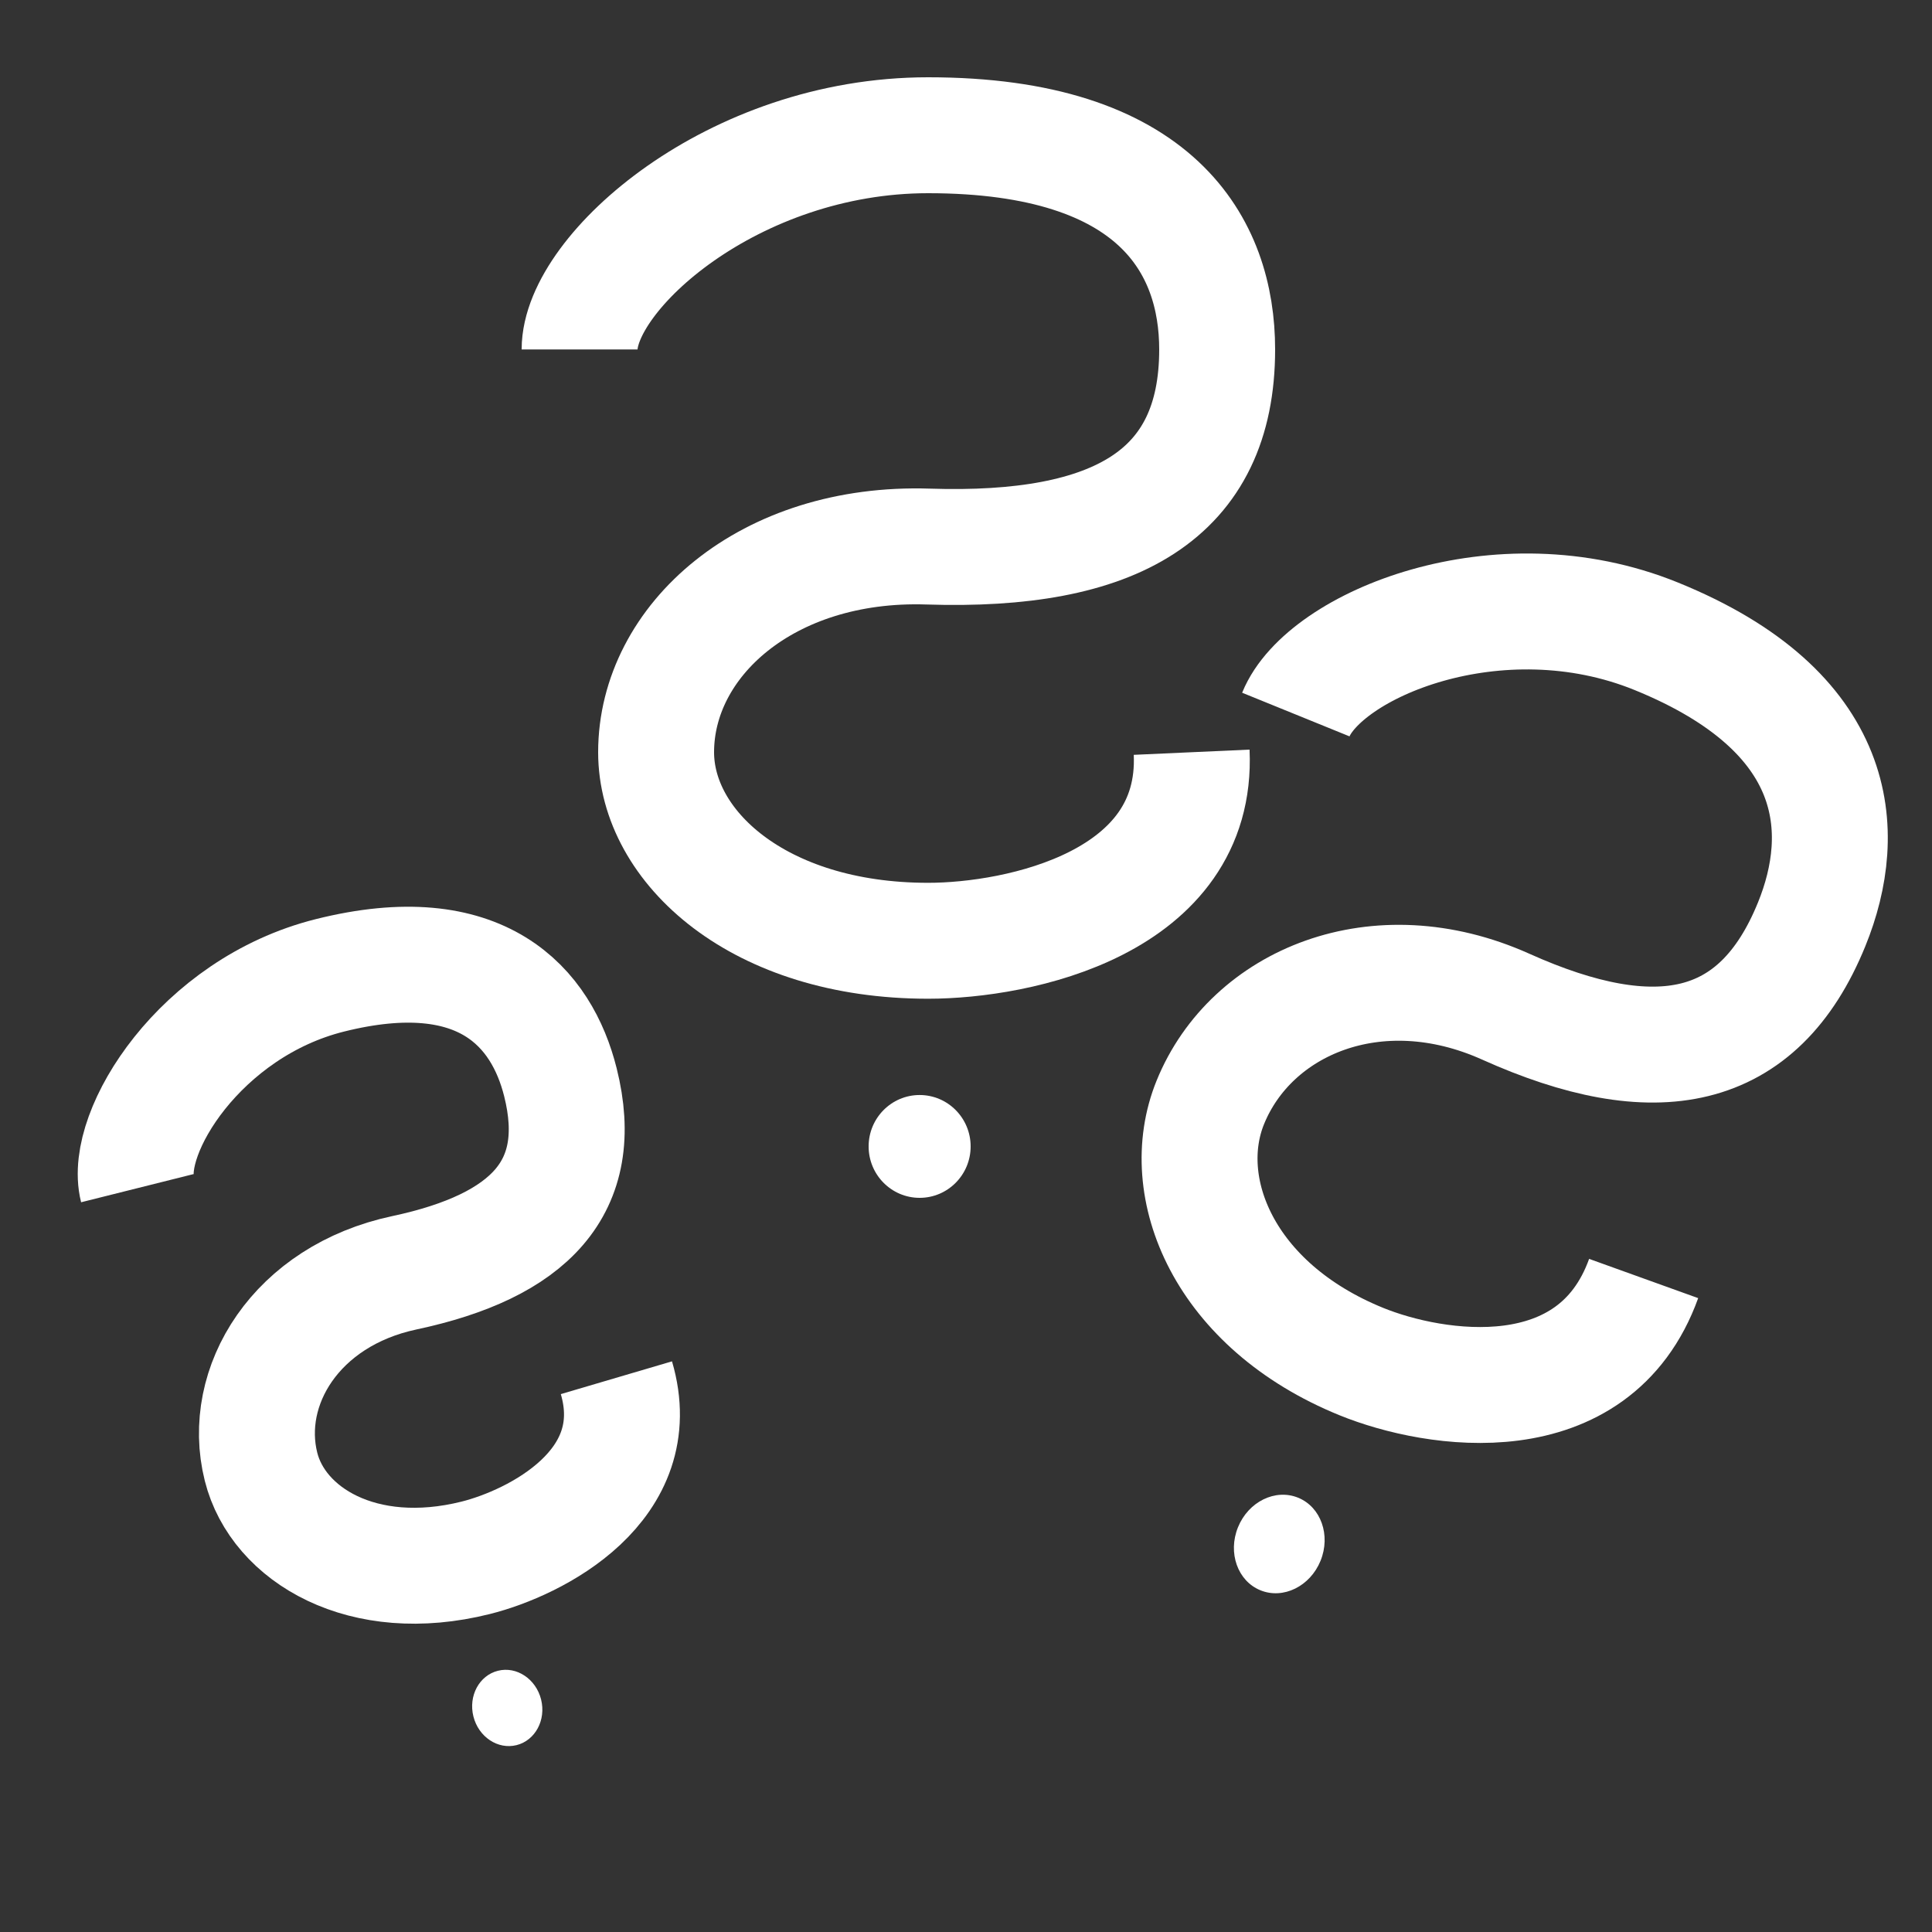<svg
    width="100"
    height="100"
    viewBox="0 0 100 100"
    fill="none"
    xmlns="http://www.w3.org/2000/svg"
>
<rect x="0" y="0" width="100" height="100" fill="#333333" stroke="none"/>
<path
        d="M30 18.089C30 14.097 37.92 7 48.04 7C59.92 7 63 12.766 63 18.089C63 25.629 57.72 28.605 48.04 28.29C39.68 28.018 33.96 33.169 33.96 38.935C33.96 43.815 39.24 48.694 48.04 48.694C52.733 48.694 62.032 46.742 61.68 38.935"
        stroke="white"
        stroke-width="6"
    />
<ellipse cx="47.6" cy="59.339" rx="2.64" ry="2.661" fill="white" />
<path
        d="M67.072 36.985C68.533 33.39 77.539 29.605 85.727 32.933C95.34 36.84 95.722 43.046 93.773 47.838C91.014 54.628 85.652 55.571 77.935 52.104C71.27 49.11 64.757 51.867 62.646 57.059C60.86 61.452 63.347 67.582 70.467 70.476C74.265 72.02 82.503 73.321 85.075 66.175"
        stroke="white"
        stroke-width="6"
    />
<ellipse
        cx="66.215"
        cy="79.917"
        rx="2.306"
        ry="2.587"
        transform="rotate(22.121 66.215 79.917)"
        fill="white"
    />
<path
        d="M7.108 61.5C6.385 58.614 10.357 52.167 17.072 50.485C24.956 48.512 28.044 52.169 29.007 56.018C30.372 61.47 27.407 64.499 20.926 65.88C15.329 67.072 12.466 71.747 13.51 75.916C14.393 79.444 18.78 82.094 24.62 80.633C27.734 79.853 33.551 76.897 31.905 71.311"
        stroke="white"
        stroke-width="6"
    />
<ellipse
        cx="26.255"
        cy="88.403"
        rx="1.806"
        ry="1.984"
        transform="rotate(-14.055 26.255 88.403)"
        fill="white"
    />
</svg>
